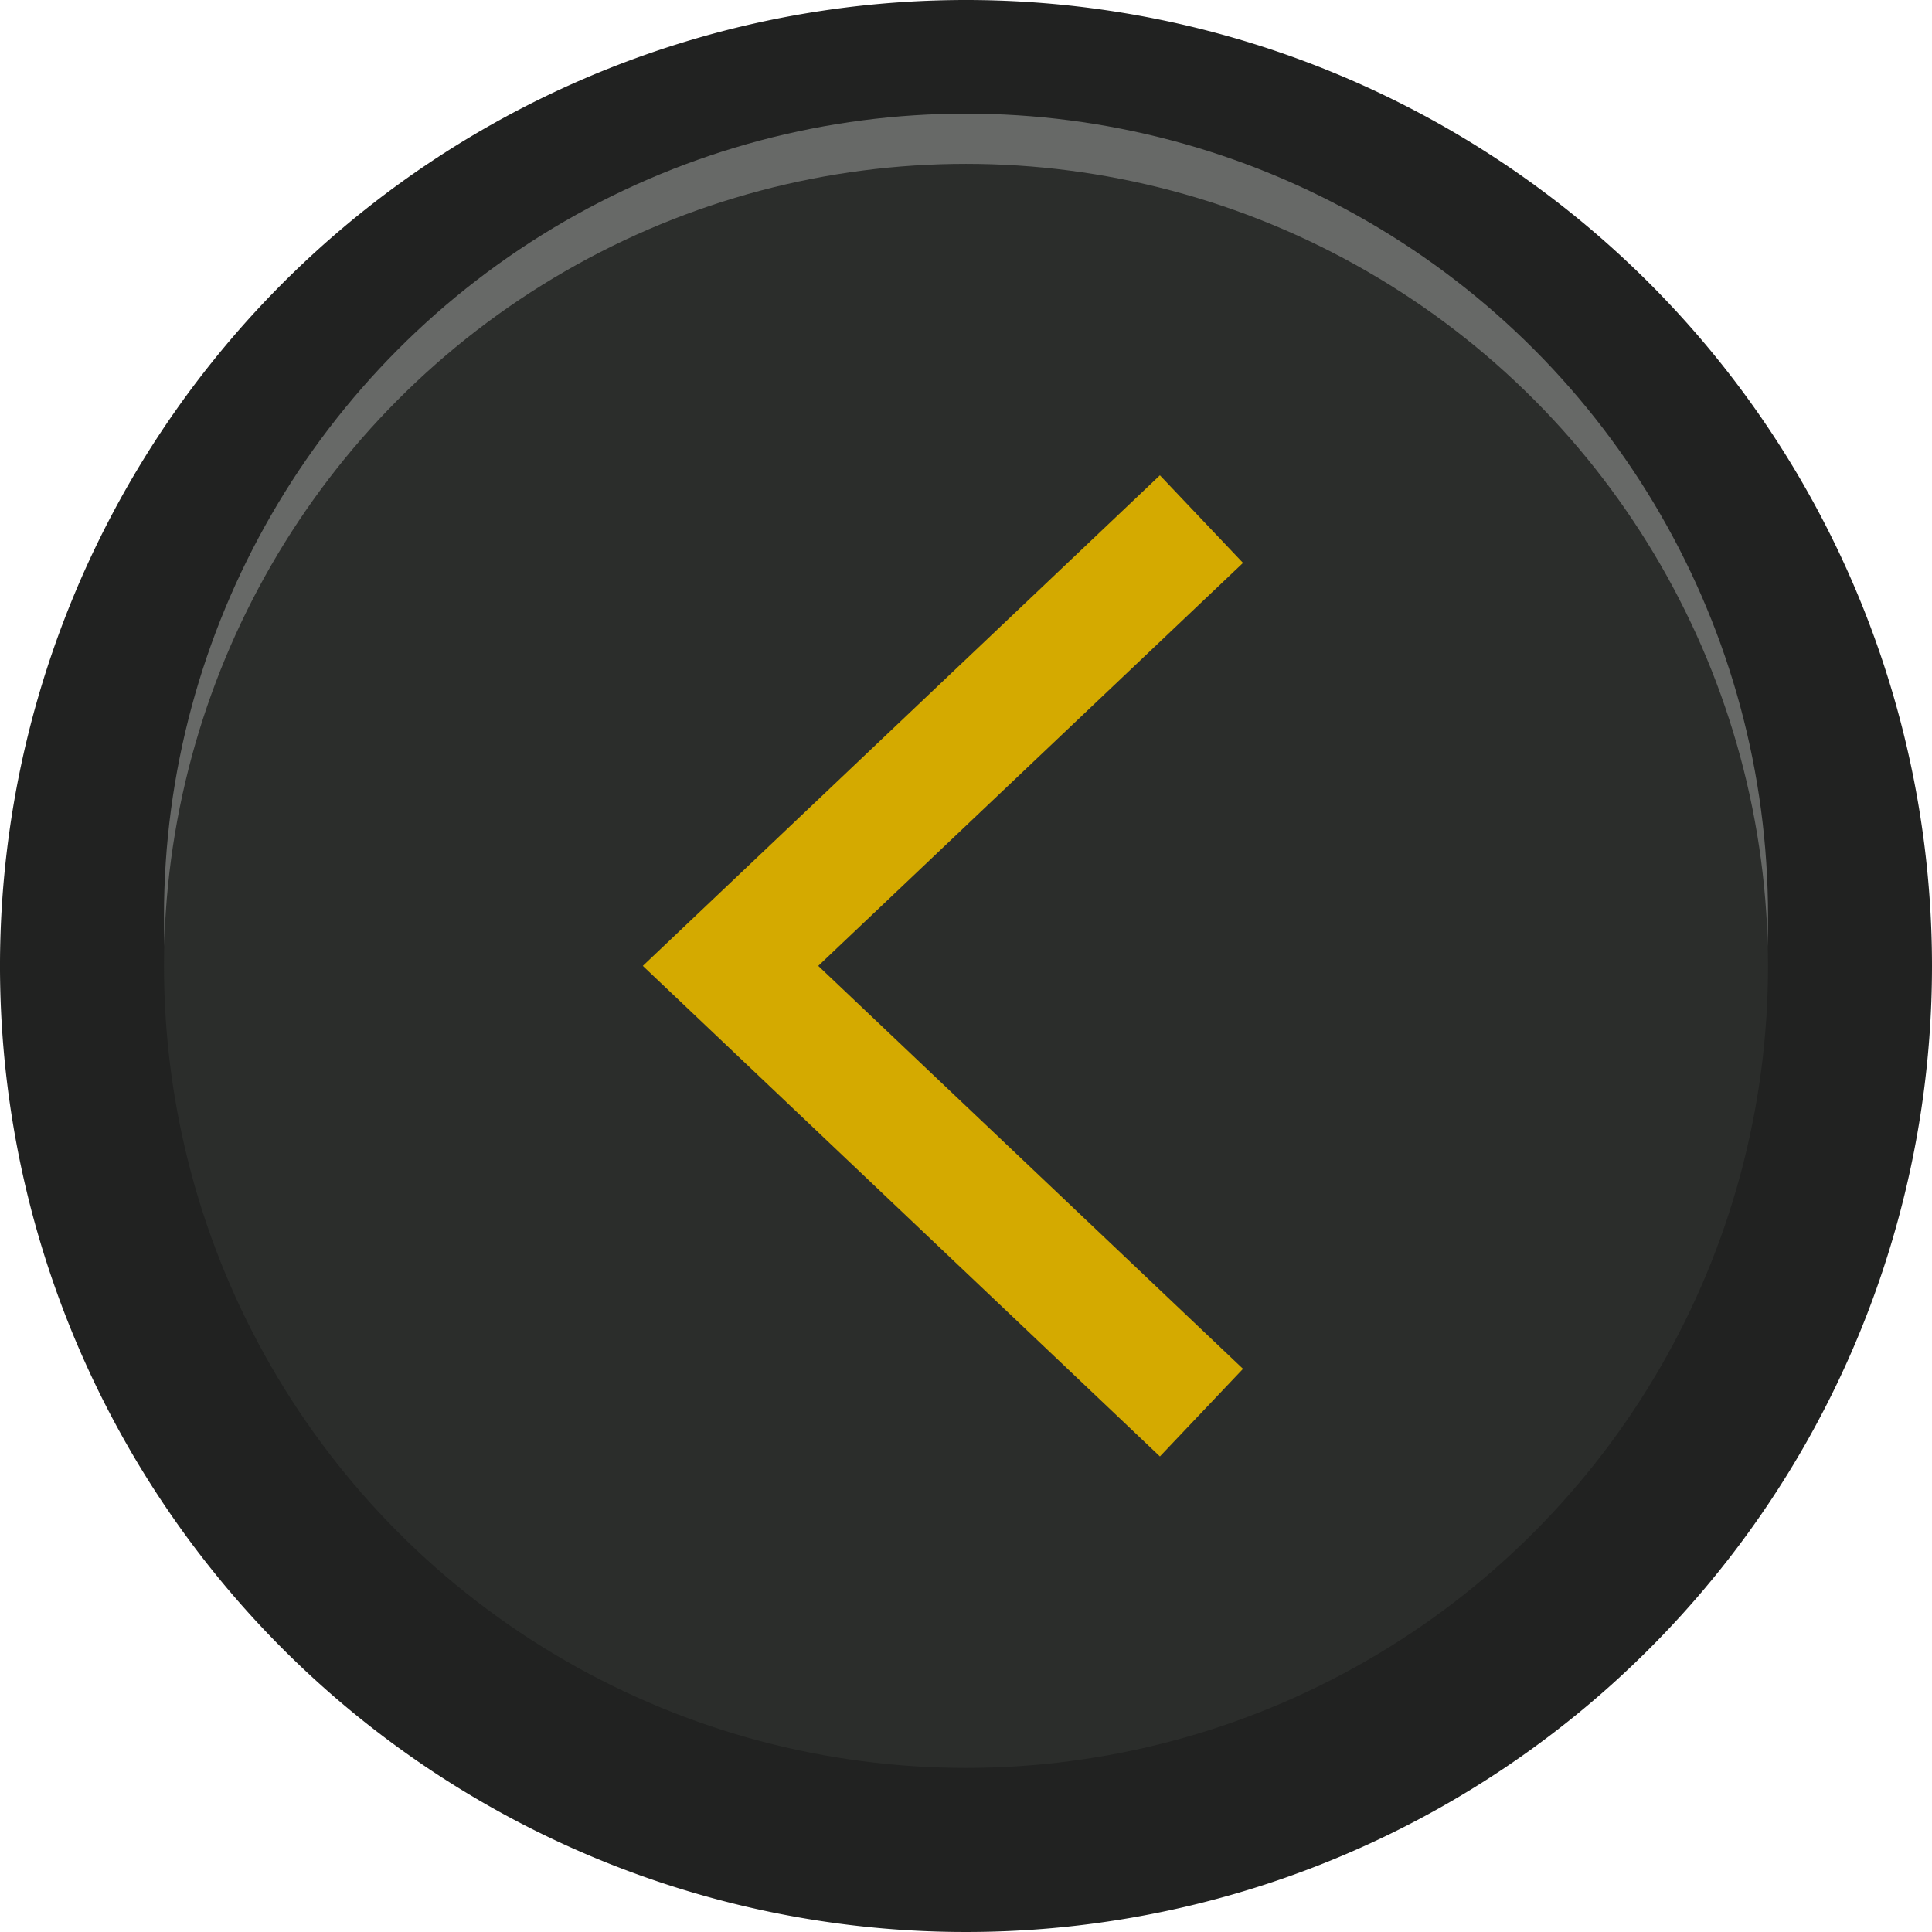 <?xml version="1.0" encoding="UTF-8" standalone="no"?>
<svg
   xmlns:dc="http://purl.org/dc/elements/1.1/"
   xmlns:cc="http://creativecommons.org/ns#"
   xmlns:rdf="http://www.w3.org/1999/02/22-rdf-syntax-ns#"
   xmlns:svg="http://www.w3.org/2000/svg"
   xmlns="http://www.w3.org/2000/svg"
   xmlns:sodipodi="http://sodipodi.sourceforge.net/DTD/sodipodi-0.dtd"
   xmlns:inkscape="http://www.inkscape.org/namespaces/inkscape"
   id="svg12484"
   width="16"
   height="15.998"
   viewBox="0 0 16 15.998"
   version="1.1"
   sodipodi:docname="LeftButton_0.svg"
   inkscape:version="0.92.3 (2405546, 2018-03-11)">
  <defs
     id="defs1944" />
  <sodipodi:namedview
     pagecolor="#ffffff"
     bordercolor="#666666"
     borderopacity="1"
     objecttolerance="10"
     gridtolerance="10"
     guidetolerance="10"
     inkscape:pageopacity="0"
     inkscape:pageshadow="2"
     inkscape:window-width="716"
     inkscape:window-height="480"
     id="namedview1942"
     showgrid="false"
     inkscape:zoom="14.75189"
     inkscape:cx="8.0000248"
     inkscape:cy="7.9989748"
     inkscape:window-x="2581"
     inkscape:window-y="180"
     inkscape:window-maximized="0"
     inkscape:current-layer="svg12484" />
  <title
     id="title1931">CKD6_0</title>
  <g
     id="layer1">
    <g
       id="g12430">
      <g
         id="g5959-5">
        <path
           id="path5961-3"
           d="M16,8A8,8,0,1,1,7.999,0,8,8,0,0,1,16,8"
           style="fill: #212221" />
      </g>
      <circle
         id="circle12436"
         cx="8"
         cy="7.583"
         r="6.642"
         style="fill: #676967" />
      <circle
         id="path12411"
         cx="8"
         cy="7.999"
         r="6.642"
         style="fill: #2b2d2b" />
    </g>
  </g>
  <polyline
     points="9.95 11.699 6.05 7.999 9.95 4.299"
     style="fill:none;stroke:#d4aa00;stroke-miterlimit:10"
     id="polyline1939" />
</svg>

